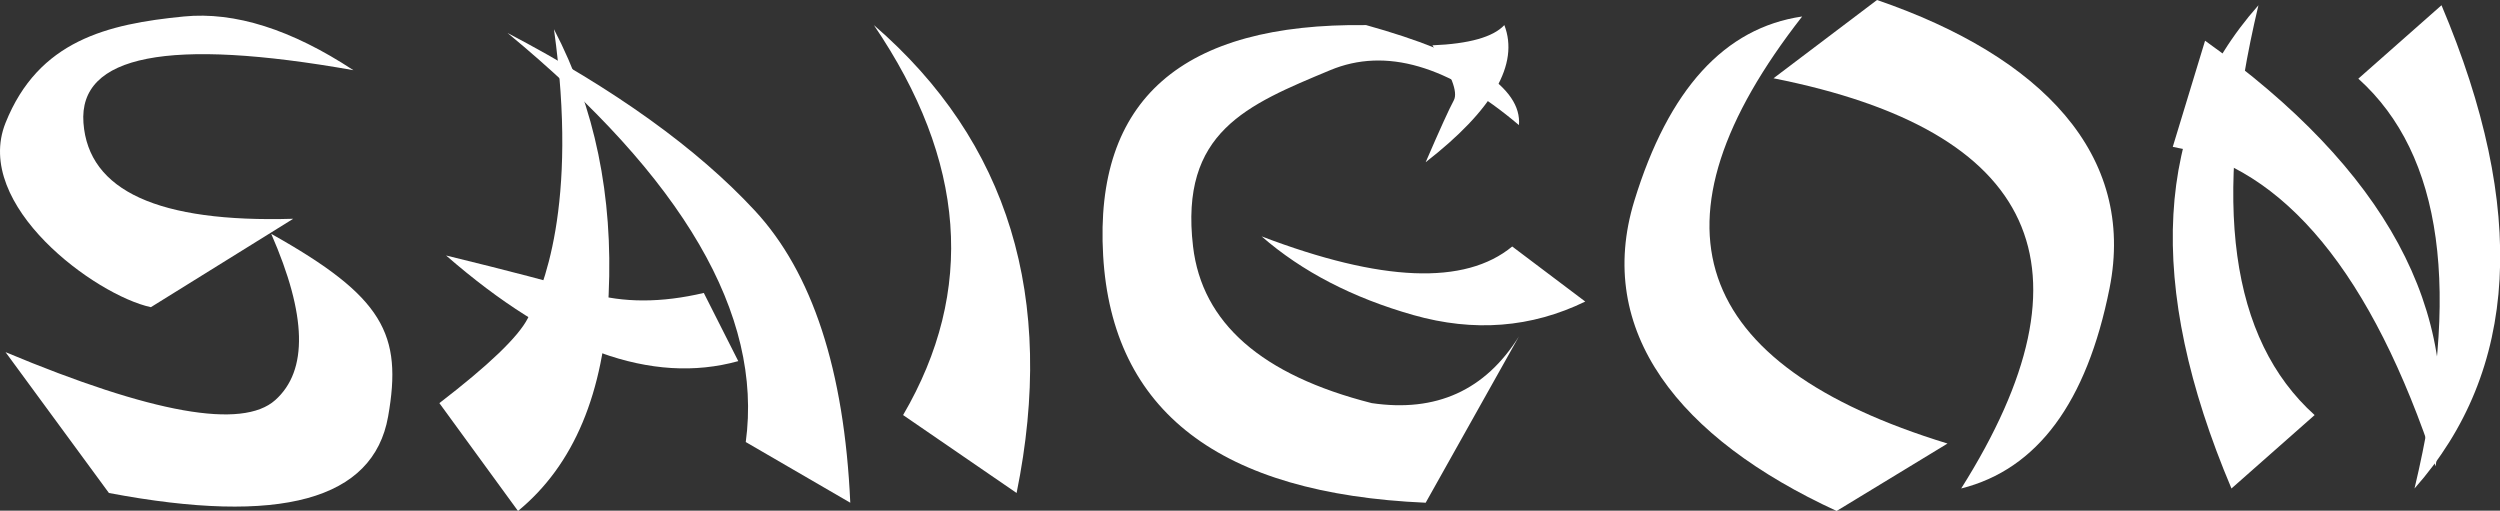 <?xml version="1.0" encoding="UTF-8" standalone="no"?><!-- Generator: Gravit.io --><svg xmlns="http://www.w3.org/2000/svg" xmlns:xlink="http://www.w3.org/1999/xlink" style="isolation:isolate" viewBox="0 0 417.1 85.2" width="417.1pt" height="85.2pt"><rect x="0" y="0" width="417.1" height="85.2" fill="#333333" stroke="none"/><defs><clipPath id="_clipPath_iP79aVMUt8LlAQApuhA3U8qjh5rqWgqX"><rect width="417.1" height="85.2"/></clipPath></defs><g clip-path="url(#_clipPath_iP79aVMUt8LlAQApuhA3U8qjh5rqWgqX)"><rect width="417.1" height="85.2" style="fill:rgb(115,115,115)" fill-opacity="0"/><path d=" M 58.962 11.711 Q 43.423 1.5 30.673 2.75 C 17.923 4 6.423 6.75 0.923 20.5 C -4.577 34.25 15.923 49.25 25.173 51.25 L 48.923 36.5 Q 15.173 37.5 13.923 20.5 Q 12.673 3.5 58.962 11.711 Z " fill="rgb(255,255,255)"/><path d=" M 0.923 58.75 L 18.173 82.25 Q 61.062 90.364 64.751 69.5 C 67.183 55.744 64.001 49.515 45.251 39.015 Q 54.173 59.375 45.923 66.75 Q 37.673 74.125 0.923 58.75 Z " fill="rgb(255,255,255)"/><path d=" M 73.305 67.257 Q 85.673 57.75 88.048 53.125 C 90.423 48.5 96.548 34.5 92.423 4.875 Q 102.673 24.5 101.548 49.125 Q 100.423 73.75 86.423 85.25 L 73.305 67.257 Z " fill="rgb(255,255,255)"/><path d=" M 74.423 42.625 Q 101.548 66.25 123.173 60.25 L 117.423 48.875 Q 106.798 51.375 98.298 48.875 Q 89.798 46.375 74.423 42.625 Z " fill="rgb(255,255,255)"/><path d=" M 84.673 5.5 Q 128.735 41.875 124.423 73.75 L 141.86 83.875 Q 140.36 50.687 125.923 35.125 Q 111.485 19.562 84.673 5.5 Z " fill="rgb(255,255,255)"/><path d=" M 150.673 69.25 Q 168.86 38.125 145.798 4.187 Q 179.548 33.375 169.61 82.25 L 150.673 69.25 Z " fill="rgb(255,255,255)"/><path d=" M 210.485 39.437 Q 240.485 50.875 252.298 41.125 L 264.485 50.312 Q 250.985 56.875 235.798 52.562 Q 220.61 48.25 210.485 39.437 Z " fill="rgb(255,255,255)"/><path d=" M 237.86 83.875 Q 186.298 81.625 184.048 42.625 Q 181.798 3.625 227.923 4.187 Q 254.173 11.5 253.423 20.875 Q 235.798 5.922 221.923 11.711 C 208.048 17.5 196.798 22 199.048 41.125 Q 201.298 60.25 228.86 67.257 Q 244.985 69.625 253.423 56.125 L 237.86 83.875 Z " fill="rgb(255,255,255)"/><path d=" M 237.86 27.062 Q 254.735 13.937 250.985 4.187 Q 248.173 7.187 238.985 7.562 Q 243.673 14.687 242.548 16.75 Q 241.423 18.812 237.86 27.062 Z " fill="rgb(255,255,255)"/><path d=" M 300.673 2.75 Q 260.423 54.25 324.923 74 L 306.423 85.25 C 280.033 73.1 266.018 55.197 272.673 33.5 C 278.381 14.887 287.724 4.647 300.673 2.75 Z " fill="rgb(255,255,255)"/><path d=" M 327.204 81.499 Q 362.054 26.202 295.891 13.059 L 313.162 0 C 340.642 9.426 356.392 25.824 351.959 48.082 C 348.157 67.175 339.895 78.305 327.204 81.499 Z " fill="rgb(255,255,255)"/><path d=" M 372.298 81.499 Q 350.673 30.375 376.798 0.875 Q 365.048 50.25 386.173 69.25 L 372.298 81.499 Z " fill="rgb(255,255,255)"/><path d=" M 367.893 6.794 Q 413.119 38.981 406.347 77.8 Q 390.455 29.598 362.504 24.5 L 367.893 6.794 Z " fill="rgb(255,255,255)"/><path d=" M 407.34 0.875 Q 428.964 52 402.838 81.499 Q 414.589 32.124 393.464 13.124 L 407.34 0.875 Z " fill="rgb(255,255,255)"/></g></svg>